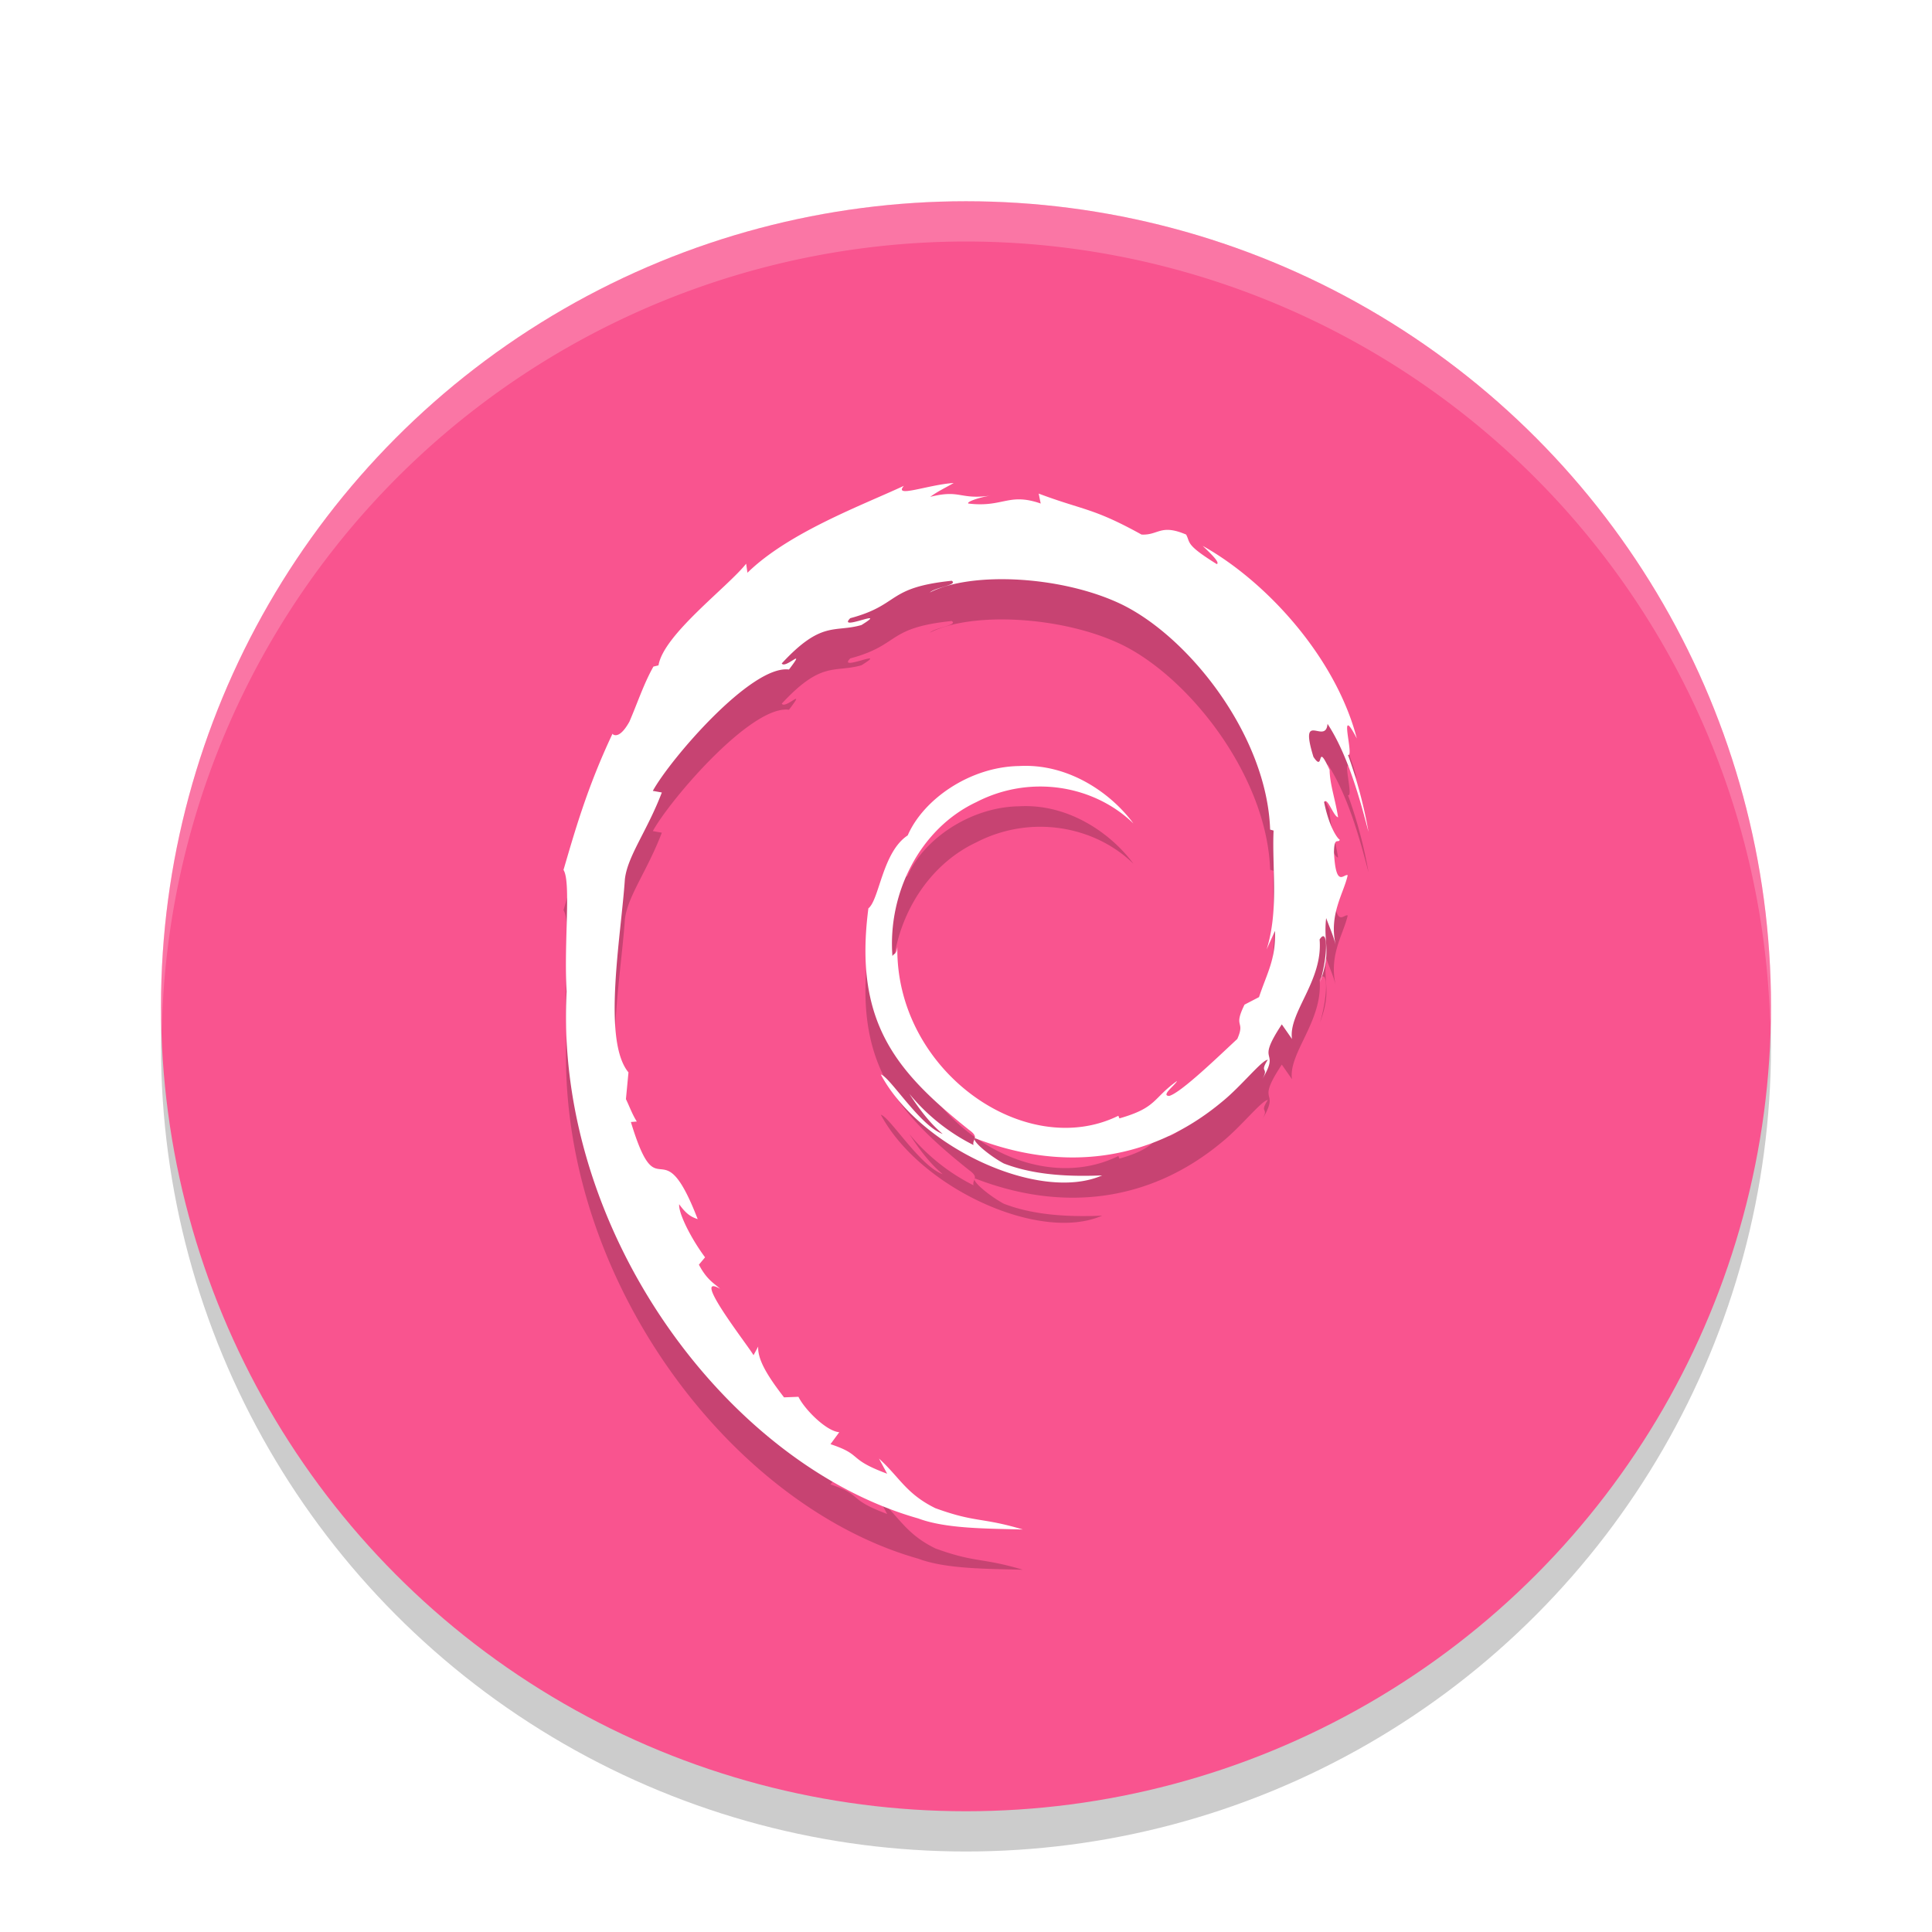 <svg xmlns="http://www.w3.org/2000/svg" width="48" height="48" version="1.1" viewBox="0 0 48 48"><defs><filter id="a" color-interpolation-filters="sRGB"><feFlood flood-opacity=".196" flood-color="#000" result="flood"/><feComposite in="flood" in2="SourceGraphic" operator="in" result="composite1"/><feGaussianBlur in="composite1" stdDeviation="1" result="blur"/><feOffset dx="0" dy="1" result="offset"/><feComposite in="SourceGraphic" in2="offset" operator="over" result="composite2"/></filter></defs><g filter="url(#a)"><circle r="20" cy="25" cx="24" opacity=".2"/><circle r="20" cy="24" cx="24" fill="#f9548f"/><path d="M31.676 23.128c.025.702-.196 1.042-.396 1.645l-.36.187c-.293.596.03.379-.18.853-.46.426-1.393 1.332-1.691 1.415-.218-.005.148-.268.195-.372-.614.44-.493.661-1.432.93l-.027-.065c-2.316 1.139-5.534-1.117-5.491-4.194-.025.195-.07.147-.122.225-.12-1.583.7-3.173 2.083-3.823 1.352-.699 2.937-.412 3.905.531-.532-.727-1.591-1.5-2.845-1.428-1.23.021-2.38.837-2.763 1.723-.63.414-.703 1.596-.977 1.813-.37 2.834.694 4.058 2.494 5.498.282.2.08.23.117.382a4.912 4.912 0 0 1-1.595-1.274c.239.365.496.72.83.998-.564-.198-1.317-1.426-1.537-1.476.972 1.817 3.942 3.187 5.498 2.507-.72.028-1.634.015-2.443-.297-.34-.182-.802-.56-.72-.63 2.124.827 4.316.626 6.153-.912.468-.38.978-1.027 1.126-1.035-.222.349.038.167-.133.475.465-.784-.202-.319.481-1.354l.253.363c-.095-.652.774-1.442.686-2.472.2-.315.222.34.01 1.064.294-.804.078-.933.153-1.596.081.223.189.46.243.695-.19-.777.196-1.308.292-1.76-.095-.043-.295.344-.341-.573.007-.399.106-.209.145-.307-.075-.045-.272-.35-.39-.936.085-.138.23.357.348.377-.075-.466-.206-.821-.211-1.178-.345-.753-.123.1-.402-.323-.367-1.195.305-.278.35-.82.556.84.872 2.144 1.018 2.684a11.373 11.373 0 0 0-.51-1.913c.17.074-.272-1.354.22-.408-.525-2.017-2.246-3.901-3.829-4.785.193.185.438.417.35.453-.788-.489-.65-.527-.762-.734-.64-.273-.684.022-1.108 0-1.21-.67-1.442-.599-2.555-1.018l.05.247c-.8-.278-.933.105-1.798 0-.053-.042.277-.155.549-.196-.775.107-.738-.16-1.496.03.186-.137.384-.228.583-.344-.631.04-1.508.384-1.237.07-1.03.481-2.86 1.155-3.887 2.16l-.032-.225c-.47.59-2.052 1.762-2.178 2.526l-.126.03c-.244.434-.403.924-.597 1.37-.32.57-.47.219-.424.308-.63 1.334-.943 2.454-1.213 3.374.193.301.005 1.81.078 3.018-.316 5.966 4.008 11.757 8.735 13.094.693.26 1.723.25 2.6.275-1.034-.309-1.167-.163-2.175-.53-.727-.358-.886-.766-1.4-1.232l.203.376c-1.009-.374-.587-.462-1.408-.734l.218-.297c-.327-.026-.867-.575-1.014-.88l-.358.014c-.43-.554-.66-.954-.642-1.264l-.116.216c-.132-.235-1.583-2.08-.83-1.65-.14-.132-.326-.216-.527-.6l.153-.182c-.362-.487-.667-1.11-.643-1.319.193.273.327.324.46.37-.915-2.37-.966-.13-1.659-2.413l.146-.012c-.112-.177-.18-.369-.27-.557l.063-.664c-.658-.794-.184-3.38-.089-4.8.066-.576.55-1.19.918-2.154l-.224-.04c.429-.78 2.447-3.136 3.383-3.015.453-.594-.09-.002-.179-.151.995-1.076 1.308-.76 1.98-.954.723-.448-.622.176-.279-.17 1.252-.334.887-.76 2.52-.929.172.102-.4.158-.543.29 1.042-.532 3.3-.41 4.767.296 1.7.831 3.612 3.286 3.688 5.595l.086.024c-.043.918.135 1.98-.174 2.956l.208-.462" opacity=".2"/><path d="M31.676 22.128c.025.702-.196 1.042-.396 1.645l-.36.187c-.293.596.03.379-.18.853-.46.426-1.393 1.332-1.691 1.415-.218-.005.148-.268.195-.372-.614.44-.493.661-1.432.93l-.027-.065c-2.316 1.139-5.534-1.117-5.491-4.194-.025.195-.07.147-.122.225-.12-1.583.7-3.173 2.083-3.823 1.352-.699 2.937-.412 3.905.531-.532-.727-1.591-1.5-2.845-1.428-1.23.021-2.38.837-2.763 1.723-.63.414-.703 1.596-.977 1.813-.37 2.834.694 4.058 2.494 5.498.282.2.08.23.117.382a4.912 4.912 0 0 1-1.595-1.274c.239.365.496.72.83.998-.564-.198-1.317-1.426-1.537-1.476.972 1.817 3.942 3.187 5.498 2.507-.72.028-1.634.015-2.443-.297-.34-.182-.802-.56-.72-.63 2.124.827 4.316.626 6.153-.912.468-.38.978-1.027 1.126-1.035-.222.349.038.167-.133.475.465-.784-.202-.319.481-1.354l.253.363c-.095-.652.774-1.442.686-2.472.2-.315.222.34.01 1.064.294-.804.078-.933.153-1.596.081.223.189.46.243.695-.19-.777.196-1.308.292-1.76-.095-.043-.295.344-.341-.573.007-.399.106-.209.145-.307-.075-.045-.272-.35-.39-.936.085-.138.23.357.348.377-.075-.466-.206-.821-.211-1.178-.345-.753-.123.1-.402-.323-.367-1.195.305-.278.35-.82.556.84.872 2.144 1.018 2.684a11.373 11.373 0 0 0-.51-1.913c.17.074-.272-1.354.22-.408-.525-2.017-2.246-3.901-3.829-4.785.193.185.438.417.35.453-.788-.489-.65-.527-.762-.734-.64-.273-.684.022-1.108 0-1.21-.67-1.442-.599-2.555-1.018l.05.247c-.8-.278-.933.105-1.798 0-.053-.042.277-.155.549-.196-.775.107-.738-.16-1.496.03.186-.137.384-.228.583-.344-.631.04-1.508.384-1.237.07-1.03.481-2.86 1.155-3.887 2.16l-.032-.225c-.47.59-2.052 1.762-2.178 2.526l-.126.03c-.244.434-.403.924-.597 1.37-.32.57-.47.219-.424.308-.63 1.334-.943 2.454-1.213 3.374.193.301.005 1.81.078 3.018-.316 5.966 4.008 11.757 8.735 13.094.693.26 1.723.25 2.6.275-1.034-.309-1.167-.163-2.175-.53-.727-.358-.886-.766-1.4-1.232l.203.376c-1.009-.374-.587-.462-1.408-.734l.218-.297c-.327-.026-.867-.575-1.014-.88l-.358.014c-.43-.553-.66-.953-.642-1.263l-.116.216c-.132-.235-1.583-2.08-.83-1.65-.14-.132-.326-.216-.527-.6l.153-.182c-.362-.487-.667-1.111-.643-1.319.193.272.327.324.46.37-.915-2.37-.967-.13-1.66-2.413l.147-.012c-.112-.177-.18-.369-.27-.557l.063-.664c-.658-.794-.184-3.38-.089-4.8.066-.576.55-1.19.918-2.154l-.224-.04c.429-.78 2.447-3.136 3.383-3.015.453-.594-.09-.002-.18-.151.996-1.076 1.309-.76 1.98-.954.724-.448-.621.176-.278-.17 1.252-.335.887-.76 2.52-.93.172.103-.4.159-.543.291 1.042-.533 3.3-.411 4.767.296 1.7.83 3.612 3.285 3.688 5.595l.086.024c-.043.918.134 1.98-.174 2.955l.208-.462" fill="#fff"/><path d="M24 4A20 20 0 0 0 4 24a20 20 0 0 0 .021.582A20 20 0 0 1 24 5a20 20 0 0 1 19.979 19.418 20 20 0 0 0 .02-.418A20 20 0 0 0 24 4z" opacity=".2" fill="#fff"/></g></svg>